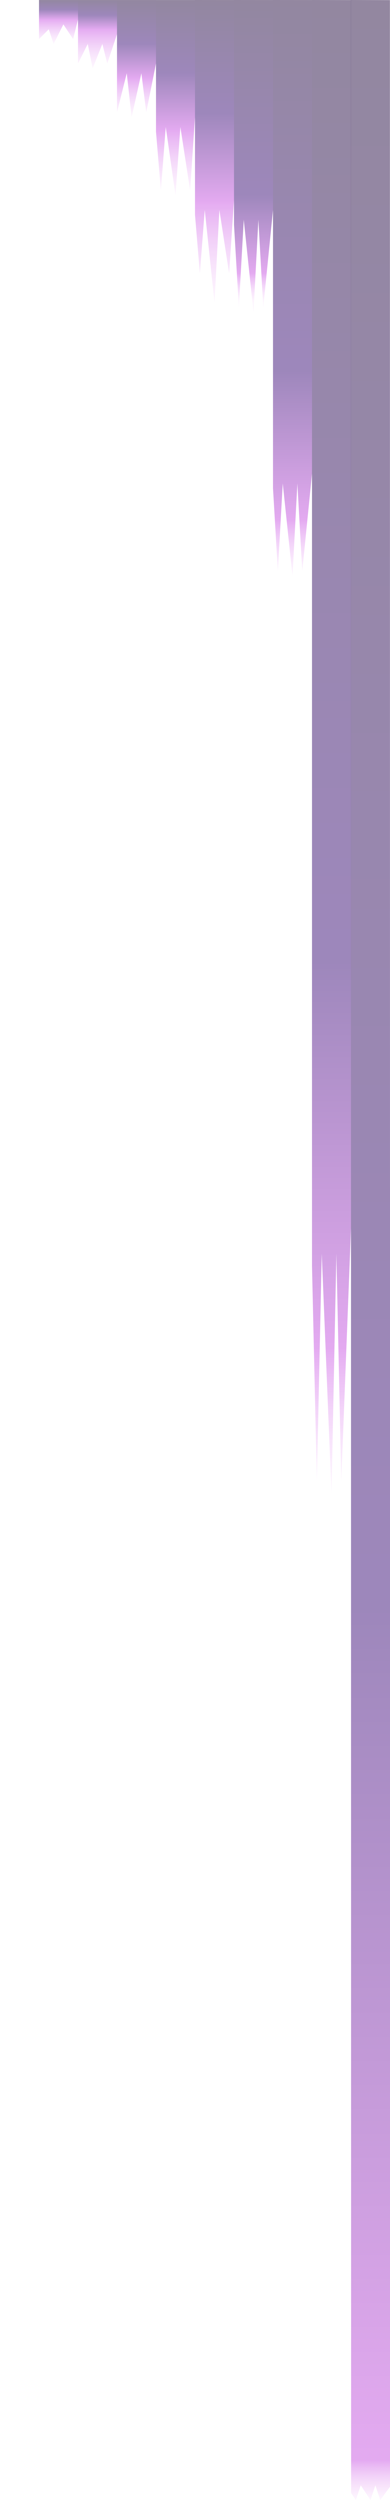 <?xml version="1.0" encoding="UTF-8" standalone="no"?>
<!-- Created with Inkscape (http://www.inkscape.org/) -->

<svg
   xmlns:dc="http://purl.org/dc/elements/1.1/"
   xmlns:cc="http://creativecommons.org/ns#"
   xmlns:rdf="http://www.w3.org/1999/02/22-rdf-syntax-ns#"
   xmlns:svg="http://www.w3.org/2000/svg"
   xmlns="http://www.w3.org/2000/svg"
   xmlns:xlink="http://www.w3.org/1999/xlink"
   xmlns:sodipodi="http://sodipodi.sourceforge.net/DTD/sodipodi-0.dtd"
   xmlns:inkscape="http://www.inkscape.org/namespaces/inkscape"
   width="80"
   height="512"
   id="svg2"
   version="1.1"
   inkscape:version="0.48.4 r9939"
   sodipodi:docname="boss_rift.svg"
   inkscape:export-filename="/home/markus/Dokumente/GitHub/team61/resources/animations/boss_rift.png"
   inkscape:export-xdpi="90"
   inkscape:export-ydpi="90">
  <defs
     id="defs4">
    <linearGradient
       id="linearGradient3865">
      <stop
         style="stop-color:#271142;stop-opacity:1"
         offset="0"
         id="stop3867" />
      <stop
         id="stop3869"
         offset="0.645"
         style="stop-color:#3d1079;stop-opacity:1" />
      <stop
         id="stop3871"
         offset="0.984"
         style="stop-color:#c956e3;stop-opacity:1" />
      <stop
         style="stop-color:#f4c1fa;stop-opacity:0.279"
         offset="1"
         id="stop3873" />
    </linearGradient>
    <linearGradient
       id="linearGradient3843">
      <stop
         id="stop3845"
         offset="0"
         style="stop-color:#271142;stop-opacity:1" />
      <stop
         style="stop-color:#3d1079;stop-opacity:1"
         offset="0.645"
         id="stop3847" />
      <stop
         style="stop-color:#c956e3;stop-opacity:1"
         offset="0.903"
         id="stop3849" />
      <stop
         id="stop3851"
         offset="1"
         style="stop-color:#f4c1fa;stop-opacity:0.279" />
    </linearGradient>
    <linearGradient
       id="linearGradient3817">
      <stop
         style="stop-color:#271142;stop-opacity:1"
         offset="0"
         id="stop3819" />
      <stop
         id="stop3821"
         offset="0.375"
         style="stop-color:#3d1079;stop-opacity:1" />
      <stop
         id="stop3823"
         offset="0.667"
         style="stop-color:#c956e3;stop-opacity:1" />
      <stop
         style="stop-color:#f4c1fa;stop-opacity:0.279"
         offset="1"
         id="stop3825" />
    </linearGradient>
    <linearGradient
       id="linearGradient3803">
      <stop
         id="stop3805"
         offset="0"
         style="stop-color:#271142;stop-opacity:1" />
      <stop
         style="stop-color:#3d1079;stop-opacity:1"
         offset="0.222"
         id="stop3807" />
      <stop
         style="stop-color:#c956e3;stop-opacity:1"
         offset="0.429"
         id="stop3809" />
      <stop
         id="stop3811"
         offset="1"
         style="stop-color:#f4c1fa;stop-opacity:0.279" />
    </linearGradient>
    <linearGradient
       id="linearGradient3787">
      <stop
         style="stop-color:#271142;stop-opacity:1"
         offset="0"
         id="stop3789" />
      <stop
         id="stop3797"
         offset="0.222"
         style="stop-color:#3d1079;stop-opacity:1" />
      <stop
         id="stop3795"
         offset="0.444"
         style="stop-color:#c956e3;stop-opacity:1" />
      <stop
         style="stop-color:#f4c1fa;stop-opacity:0.279"
         offset="1"
         id="stop3791" />
    </linearGradient>
    <linearGradient
       inkscape:collect="always"
       xlink:href="#linearGradient3787"
       id="linearGradient3793"
       x1="4"
       y1="0"
       x2="4"
       y2="9"
       gradientUnits="userSpaceOnUse"
       gradientTransform="translate(8,540.366)" />
    <linearGradient
       inkscape:collect="always"
       xlink:href="#linearGradient3803"
       id="linearGradient3801"
       gradientUnits="userSpaceOnUse"
       x1="4"
       y1="0"
       x2="4"
       y2="14"
       gradientTransform="translate(16,540.366)" />
    <linearGradient
       inkscape:collect="always"
       xlink:href="#linearGradient3817"
       id="linearGradient3815"
       gradientUnits="userSpaceOnUse"
       gradientTransform="translate(24,540.366)"
       x1="4"
       y1="0"
       x2="4"
       y2="24" />
    <linearGradient
       inkscape:collect="always"
       xlink:href="#linearGradient3817"
       id="linearGradient3829"
       gradientUnits="userSpaceOnUse"
       gradientTransform="translate(32,540.37)"
       x1="4"
       y1="0"
       x2="4"
       y2="39.996" />
    <linearGradient
       inkscape:collect="always"
       xlink:href="#linearGradient3817"
       id="linearGradient3833"
       gradientUnits="userSpaceOnUse"
       gradientTransform="translate(40,540.368)"
       x1="4"
       y1="0"
       x2="4"
       y2="61.994" />
    <linearGradient
       inkscape:collect="always"
       xlink:href="#linearGradient3843"
       id="linearGradient3841"
       gradientUnits="userSpaceOnUse"
       gradientTransform="translate(48,540.368)"
       x1="4"
       y1="0"
       x2="4"
       y2="61.994" />
    <linearGradient
       inkscape:collect="always"
       xlink:href="#linearGradient3843"
       id="linearGradient3855"
       gradientUnits="userSpaceOnUse"
       gradientTransform="translate(56,540.368)"
       x1="4"
       y1="0"
       x2="4"
       y2="117.994" />
    <linearGradient
       inkscape:collect="always"
       xlink:href="#linearGradient3843"
       id="linearGradient3859"
       gradientUnits="userSpaceOnUse"
       gradientTransform="matrix(1,0,0,2.593,64,540.377)"
       x1="4"
       y1="0"
       x2="4"
       y2="117.994" />
    <linearGradient
       inkscape:collect="always"
       xlink:href="#linearGradient3865"
       id="linearGradient3863"
       gradientUnits="userSpaceOnUse"
       gradientTransform="matrix(1,0,0,4.331,71.978,540.386)"
       x1="4"
       y1="0"
       x2="4.022"
       y2="118.211" />
  </defs>
  <sodipodi:namedview
     id="base"
     pagecolor="#ffffff"
     bordercolor="#666666"
     borderopacity="1.0"
     inkscape:pageopacity="0.0"
     inkscape:pageshadow="2"
     inkscape:zoom="1.4142136"
     inkscape:cx="174.57656"
     inkscape:cy="393.3422"
     inkscape:document-units="px"
     inkscape:current-layer="layer1"
     showgrid="true"
     inkscape:window-width="1366"
     inkscape:window-height="702"
     inkscape:window-x="-4"
     inkscape:window-y="-3"
     inkscape:window-maximized="1">
    <inkscape:grid
       type="xygrid"
       id="grid2985"
       empspacing="8"
       visible="true"
       enabled="true"
       snapvisiblegridlinesonly="true"
       spacingx="1px"
       spacingy="1px" />
  </sodipodi:namedview>
  <g
     inkscape:label="Ebene 1"
     inkscape:groupmode="layer"
     id="layer1"
     transform="translate(0,-540.362)">
    <path
       style="opacity:0.5;fill:url(#linearGradient3793);fill-opacity:1;stroke:none"
       d="m 8,540.366 8,0 0,4 -1,4 -2,-3 -2,4 -1,-3 -2,2 z"
       id="path3017"
       inkscape:connector-curvature="0" />
    <path
       inkscape:connector-curvature="0"
       id="path3799"
       d="m 16,540.366 8,0 -10e-7,7 -2,6 -1,-4 -2,5 L 18,549.366 16,553.366 z"
       style="opacity:0.5;fill:url(#linearGradient3801);fill-opacity:1;stroke:none"
       sodipodi:nodetypes="ccccccccc" />
    <path
       sodipodi:nodetypes="ccccccccc"
       style="opacity:0.5;fill:url(#linearGradient3815);fill-opacity:1;stroke:none"
       d="m 24,540.366 8,0 -10e-7,13 -2,10 -1,-8 -2,9 -1,-9 -2,8 z"
       id="path3813"
       inkscape:connector-curvature="0" />
    <path
       inkscape:connector-curvature="0"
       id="path3827"
       d="m 32,540.37 8,0 -10e-7,23.996 -1,15 -2,-13 -1,14 -2,-14 -1,13 -1,-12 z"
       style="opacity:0.5;fill:url(#linearGradient3829);fill-opacity:1;stroke:none"
       sodipodi:nodetypes="cccccccccc" />
    <path
       sodipodi:nodetypes="cccccccccc"
       style="opacity:0.5;fill:url(#linearGradient3833);fill-opacity:1;stroke:none"
       d="m 40,540.362 8,0.006 -10e-7,40.995 -1,15 -2,-13 -1,19 -2,-19 -1,13 -1,-12 z"
       id="path3831"
       inkscape:connector-curvature="0" />
    <path
       inkscape:connector-curvature="0"
       id="path3839"
       d="m 48,540.362 8,0.006 -10e-7,42.994 -2,20 -1,-18 -1,19 -2,-19 -1,18 -1,-17 z"
       style="opacity:0.5;fill:url(#linearGradient3841);fill-opacity:1;stroke:none"
       sodipodi:nodetypes="cccccccccc" />
    <path
       sodipodi:nodetypes="cccccccccc"
       style="opacity:0.5;fill:url(#linearGradient3855);fill-opacity:1;stroke:none"
       d="m 56,540.362 8,0.006 -10e-7,96.994 -2,20 -1,-18 -1,19 -2,-19 -1,18 -1,-17 z"
       id="path3853"
       inkscape:connector-curvature="0" />
    <path
       inkscape:connector-curvature="0"
       id="path3857"
       d="m 64,540.362 8,0.016 L 72,791.905 70,843.769 69,797.091 68,846.362 66,797.091 65,843.769 64,799.684 z"
       style="opacity:0.5;fill:url(#linearGradient3859);fill-opacity:1;stroke:none"
       sodipodi:nodetypes="cccccccccc" />
    <path
       sodipodi:nodetypes="cccccccccc"
       style="opacity:0.5;fill:url(#linearGradient3863);fill-opacity:1;stroke:none"
       d="m 71.978,540.362 8,0.026 0.044,509.244 -2.022,2.73 -1,-3 -1,3 -2,-3 -1,3 -0.978,-1.399 z"
       id="path3861"
       inkscape:connector-curvature="0"
       inkscape:export-xdpi="90"
       inkscape:export-ydpi="90" />
  </g>
</svg>
